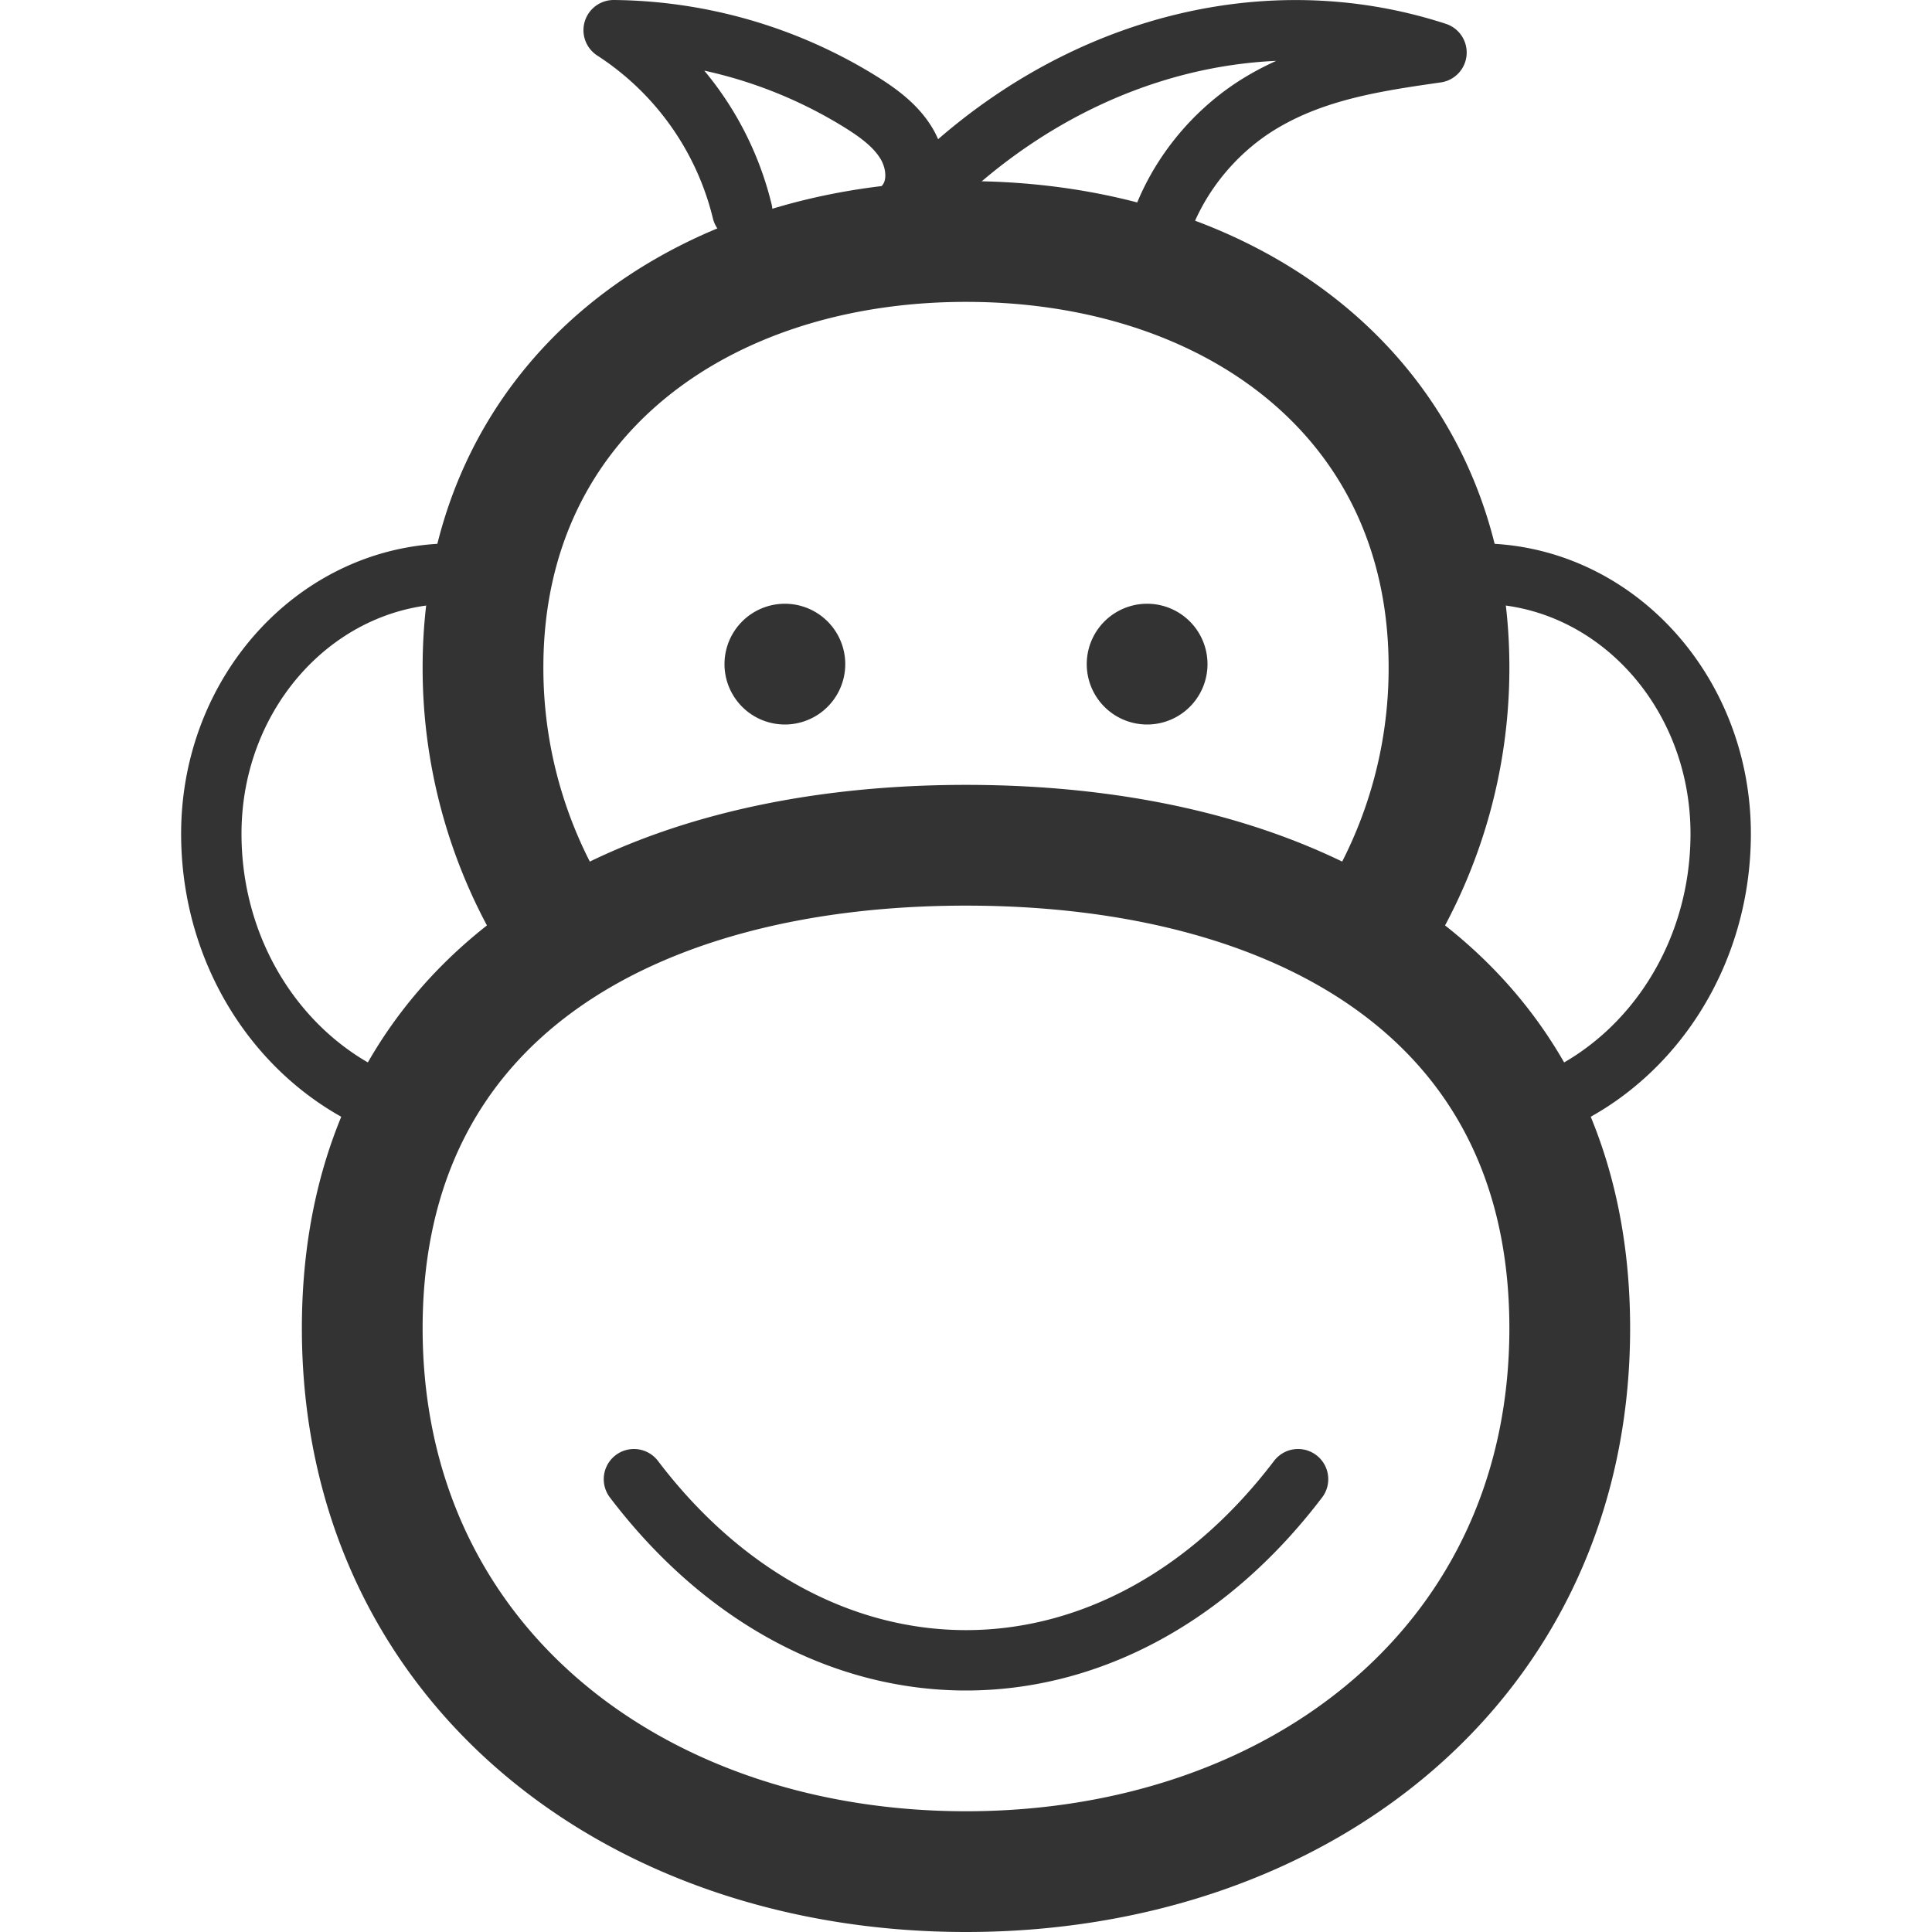 <svg xmlns="http://www.w3.org/2000/svg" viewBox="0 0 32 32"><path stroke="#333" stroke-width="2" stroke-linecap="round" stroke-linejoin="round" stroke-miterlimit="10" d="M26 22c0 5.523-4.477 9-10 9S6 27.523 6 22s4.477-8 10-8 10 2.477 10 8zM9.366 15.555A8.057 8.057 0 0 1 8 11.053C8 6.605 11.582 4 16 4s8 2.605 8 7.053a8.051 8.051 0 0 1-1.163 4.183" fill="none"/><path stroke="#333" stroke-linecap="round" stroke-linejoin="round" stroke-miterlimit="10" d="M7.048 18.5C5.022 18.054 3.5 16.125 3.5 13.809c0-2.382 1.789-4.309 4-4.309m17.452 9c2.026-.446 3.548-2.375 3.548-4.691 0-2.382-1.789-4.309-4-4.309m-14 15c3.04 4 7.96 4 11 0m-2.455-20c.155-1.256.946-2.263 1.848-2.801.901-.539 1.911-.687 2.9-.829-3.125-1.018-6.626.109-9 2.897m.228-.408c.208-.276.172-.679-.003-.976-.176-.298-.465-.509-.758-.692A7.91 7.91 0 0 0 10.164.5a4.974 4.974 0 0 1 2.13 3" fill="none"/><path fill="#333" d="M19 10a1 1 0 1 0 0 2 1 1 0 0 0 0-2zm-6 0a1 1 0 1 0 0 2 1 1 0 0 0 0-2z"/></svg>